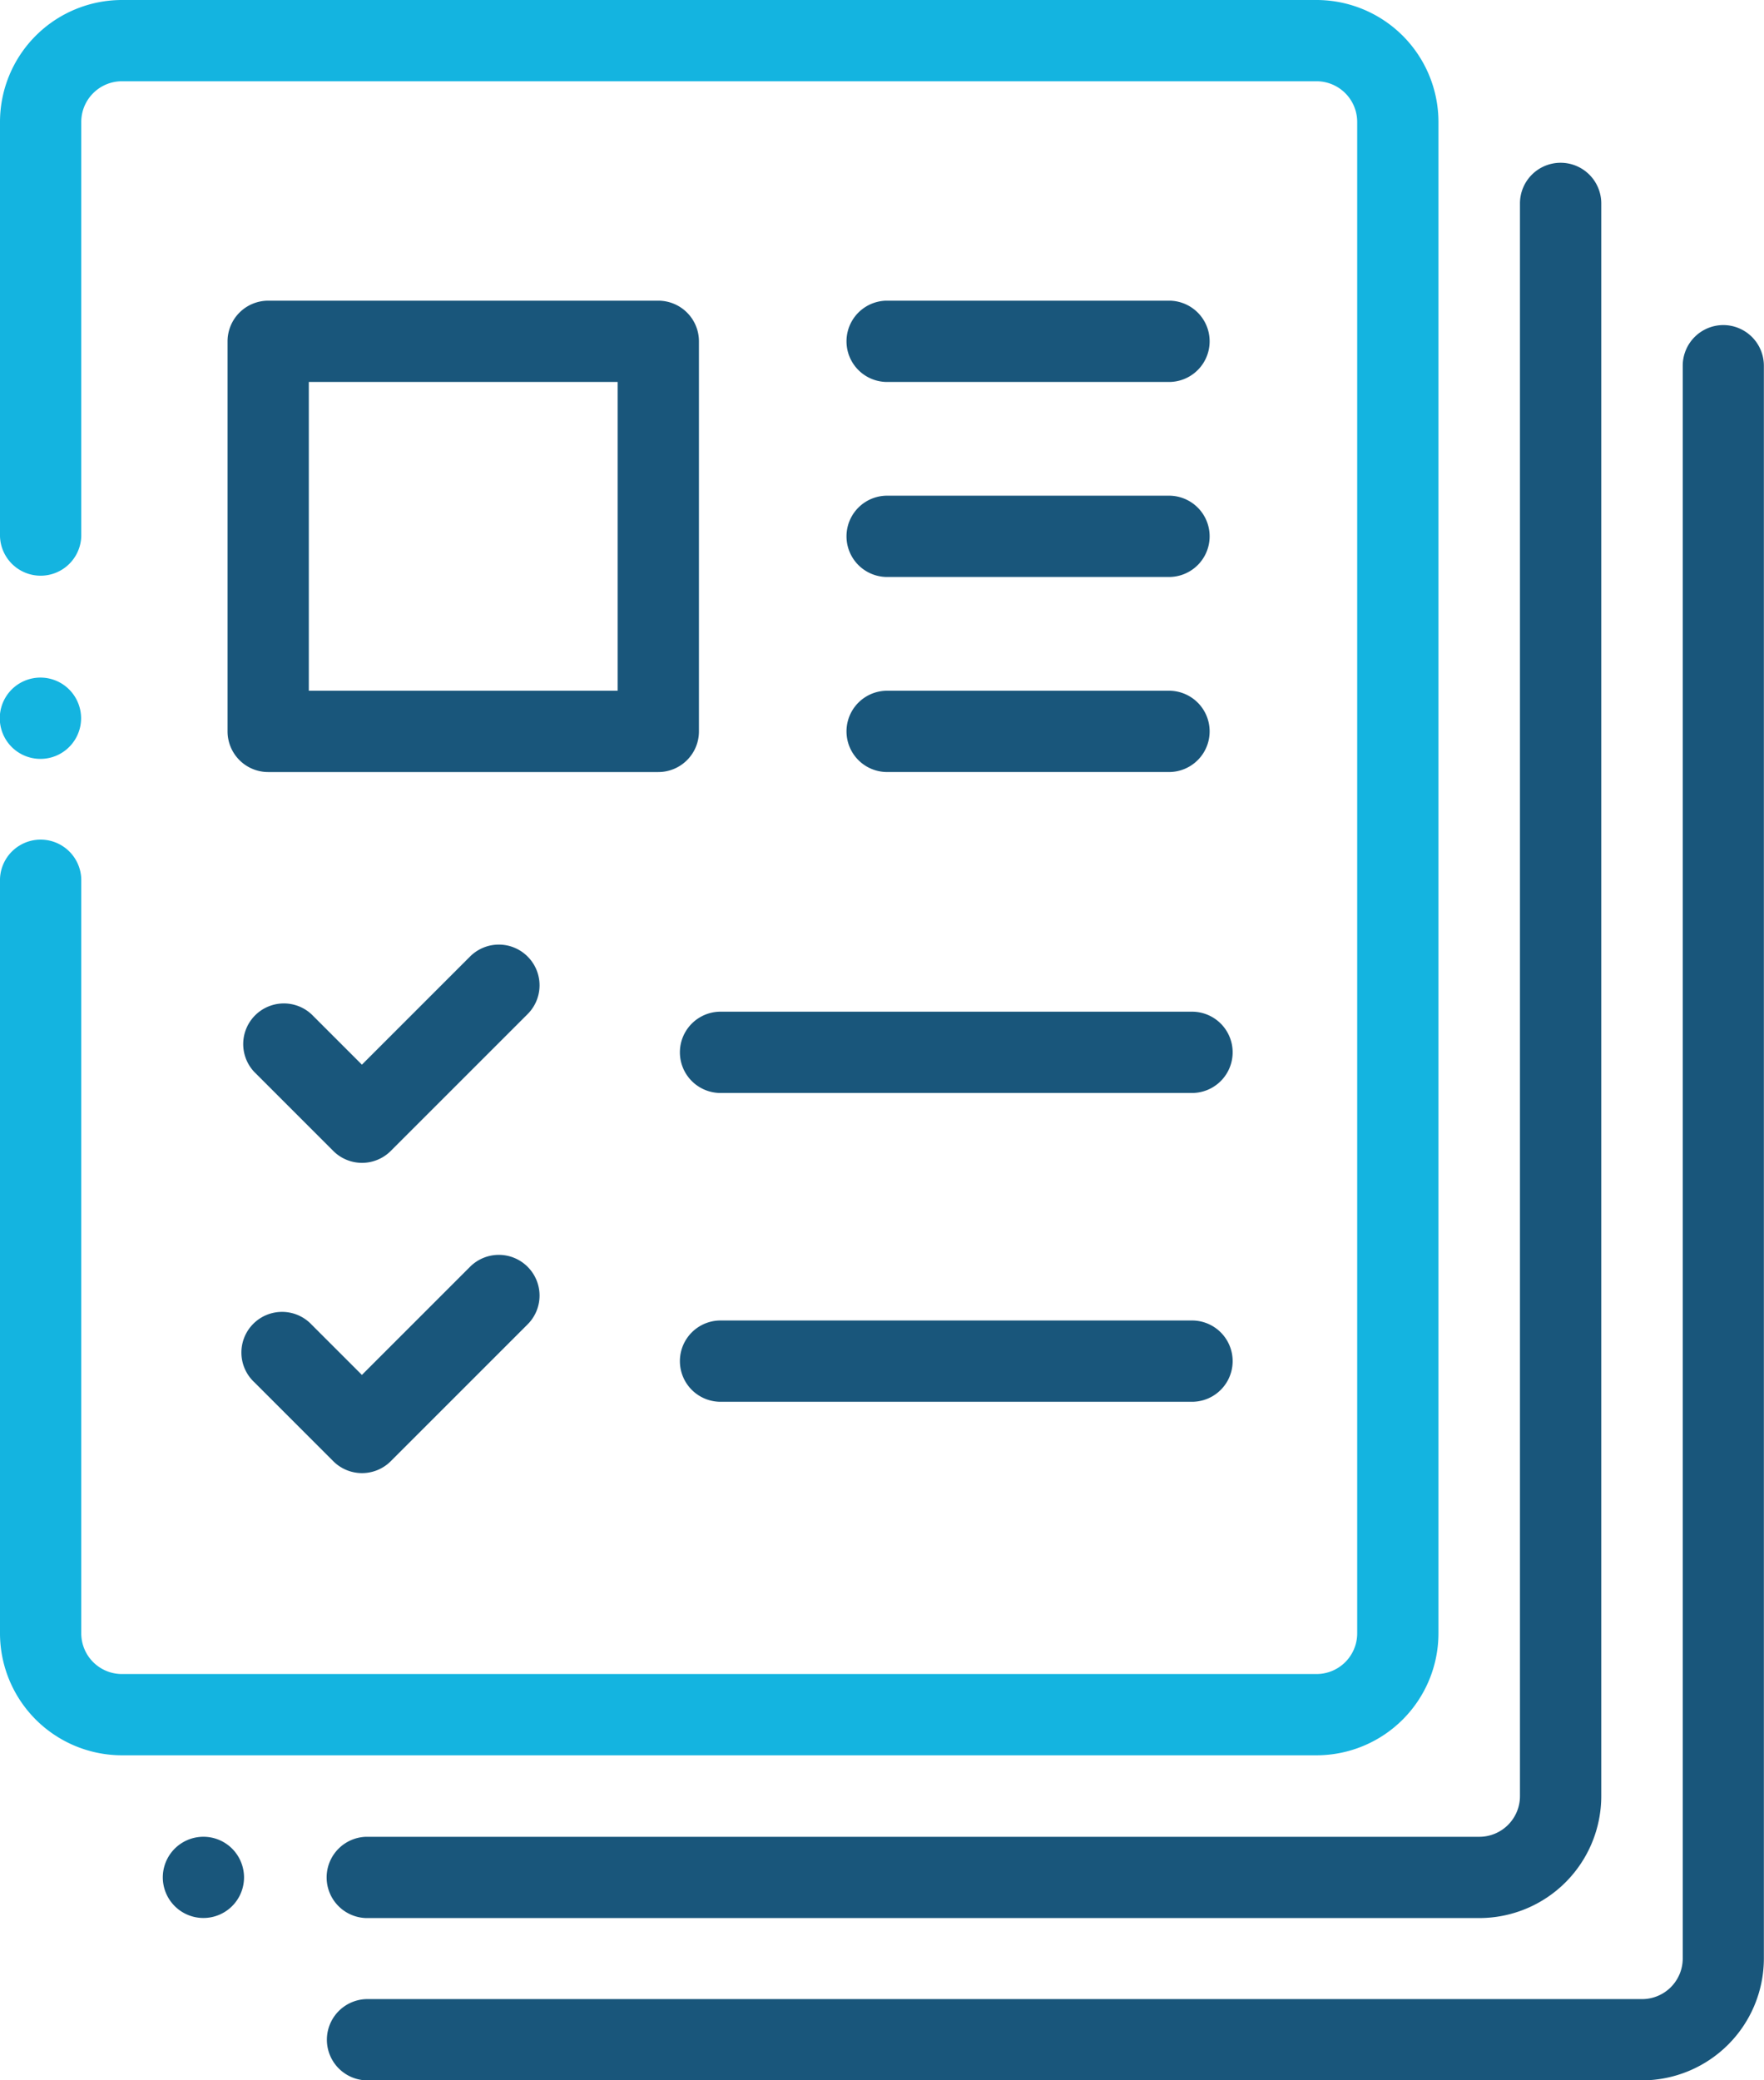 <svg xmlns="http://www.w3.org/2000/svg" viewBox="0 0 42.395 50">
  <defs>
    <style>
      .cls-1 {
        fill: #14b4e0;
      }

      .cls-2 {
        fill: #19567b;
      }
    </style>
  </defs>
  <g id="Group_164" data-name="Group 164" transform="translate(-737 -273)">
    <g id="flaticon1534689118-svg" transform="translate(698.063 273)">
      <g id="Group_113" data-name="Group 113" transform="translate(38.937)">
        <g id="Group_112" data-name="Group 112">
          <path id="Path_59" data-name="Path 59" class="cls-1" d="M70.578,0H41.867a2.933,2.933,0,0,0-2.93,2.93v9.961a.977.977,0,0,0,1.953,0V2.93a.978.978,0,0,1,.977-.977H70.578a.978.978,0,0,1,.977.977V39.258a.978.978,0,0,1-.977.977H41.867a.978.978,0,0,1-.977-.977V21.126a.977.977,0,0,0-1.953,0V39.258a2.933,2.933,0,0,0,2.93,2.93H70.578a2.933,2.933,0,0,0,2.93-2.93V2.93A2.933,2.933,0,0,0,70.578,0Z" transform="translate(-38.937)"/>
        </g>
      </g>
      <g id="Group_115" data-name="Group 115" transform="translate(38.937 16.287)">
        <g id="Group_114" data-name="Group 114">
          <path id="Path_60" data-name="Path 60" class="cls-1" d="M40.6,167.065a.977.977,0,1,0,.286.69A.983.983,0,0,0,40.6,167.065Z" transform="translate(-38.937 -166.78)"/>
        </g>
      </g>
      <g id="Group_117" data-name="Group 117" transform="translate(42.849 44.146)">
        <g id="Group_116" data-name="Group 116">
          <path id="Path_61" data-name="Path 61" class="cls-2" d="M80.663,452.346a.976.976,0,1,0,.286.69A.982.982,0,0,0,80.663,452.346Z" transform="translate(-78.996 -452.06)"/>
        </g>
      </g>
      <g id="Group_119" data-name="Group 119" transform="translate(46.756 3.912)">
        <g id="Group_118" data-name="Group 118">
          <path id="Path_62" data-name="Path 62" class="cls-2" d="M148.688,40.063a.977.977,0,0,0-.977.977V79.321a.978.978,0,0,1-.977.977H119.977a.977.977,0,0,0,0,1.953h26.758a2.933,2.933,0,0,0,2.93-2.93V41.04A.977.977,0,0,0,148.688,40.063Z" transform="translate(-119 -40.063)"/>
        </g>
      </g>
      <g id="Group_121" data-name="Group 121" transform="translate(46.762 7.813)">
        <g id="Group_120" data-name="Group 120">
          <path id="Path_63" data-name="Path 63" class="cls-2" d="M152.657,80a.977.977,0,0,0-.977.977v38.281a.978.978,0,0,1-.977.977H120.04a.977.977,0,0,0,0,1.953H150.7a2.933,2.933,0,0,0,2.93-2.93V80.977A.977.977,0,0,0,152.657,80Z" transform="translate(-119.063 -80)"/>
        </g>
      </g>
      <g id="Group_123" data-name="Group 123" transform="translate(44.406 7.227)">
        <g id="Group_122" data-name="Group 122">
          <path id="Path_64" data-name="Path 64" class="cls-2" d="M105.289,74H95.914a.977.977,0,0,0-.977.977v9.375a.977.977,0,0,0,.977.977h9.375a.977.977,0,0,0,.977-.977V74.977A.977.977,0,0,0,105.289,74Zm-.977,9.375H96.89V75.953h7.422Z" transform="translate(-94.937 -74)"/>
        </g>
      </g>
      <g id="Group_125" data-name="Group 125" transform="translate(44.764 22.703)">
        <g id="Group_124" data-name="Group 124">
          <path id="Path_65" data-name="Path 65" class="cls-2" d="M105.455,232.76a.977.977,0,0,0-1.381,0l-2.6,2.6-1.207-1.207a.977.977,0,0,0-1.381,1.381l1.9,1.9a.977.977,0,0,0,1.381,0l3.287-3.287A.977.977,0,0,0,105.455,232.76Z" transform="translate(-98.603 -232.474)"/>
        </g>
      </g>
      <g id="Group_127" data-name="Group 127" transform="translate(55.246 24.316)">
        <g id="Group_126" data-name="Group 126">
          <path id="Path_66" data-name="Path 66" class="cls-2" d="M218.307,249H206.914a.977.977,0,0,0,0,1.953h11.393a.977.977,0,0,0,0-1.953Z" transform="translate(-205.937 -249)"/>
        </g>
      </g>
      <g id="Group_129" data-name="Group 129" transform="translate(59.25 7.227)">
        <g id="Group_128" data-name="Group 128">
          <path id="Path_67" data-name="Path 67" class="cls-2" d="M254.75,74h-6.836a.977.977,0,0,0,0,1.953h6.836a.977.977,0,0,0,0-1.953Z" transform="translate(-246.937 -74)"/>
        </g>
      </g>
      <g id="Group_131" data-name="Group 131" transform="translate(59.25 11.914)">
        <g id="Group_130" data-name="Group 130">
          <path id="Path_68" data-name="Path 68" class="cls-2" d="M254.75,122h-6.836a.977.977,0,0,0,0,1.953h6.836a.977.977,0,0,0,0-1.953Z" transform="translate(-246.937 -122)"/>
        </g>
      </g>
      <g id="Group_133" data-name="Group 133" transform="translate(59.25 16.602)">
        <g id="Group_132" data-name="Group 132">
          <path id="Path_69" data-name="Path 69" class="cls-2" d="M254.75,170h-6.836a.977.977,0,0,0,0,1.953h6.836a.977.977,0,0,0,0-1.953Z" transform="translate(-246.937 -170)"/>
        </g>
      </g>
      <g id="Group_135" data-name="Group 135" transform="translate(44.764 30.16)">
        <g id="Group_134" data-name="Group 134">
          <path id="Path_70" data-name="Path 70" class="cls-2" d="M105.455,309.127a.977.977,0,0,0-1.381,0l-2.6,2.6-1.207-1.207a.977.977,0,1,0-1.381,1.381l1.9,1.9a.977.977,0,0,0,1.381,0l3.287-3.287A.977.977,0,0,0,105.455,309.127Z" transform="translate(-98.603 -308.841)"/>
        </g>
      </g>
      <g id="Group_137" data-name="Group 137" transform="translate(55.246 31.738)">
        <g id="Group_136" data-name="Group 136">
          <path id="Path_71" data-name="Path 71" class="cls-2" d="M218.307,325H206.914a.977.977,0,0,0,0,1.953h11.393a.977.977,0,0,0,0-1.953Z" transform="translate(-205.937 -325)"/>
        </g>
      </g>
    </g>
  </g>
</svg>
